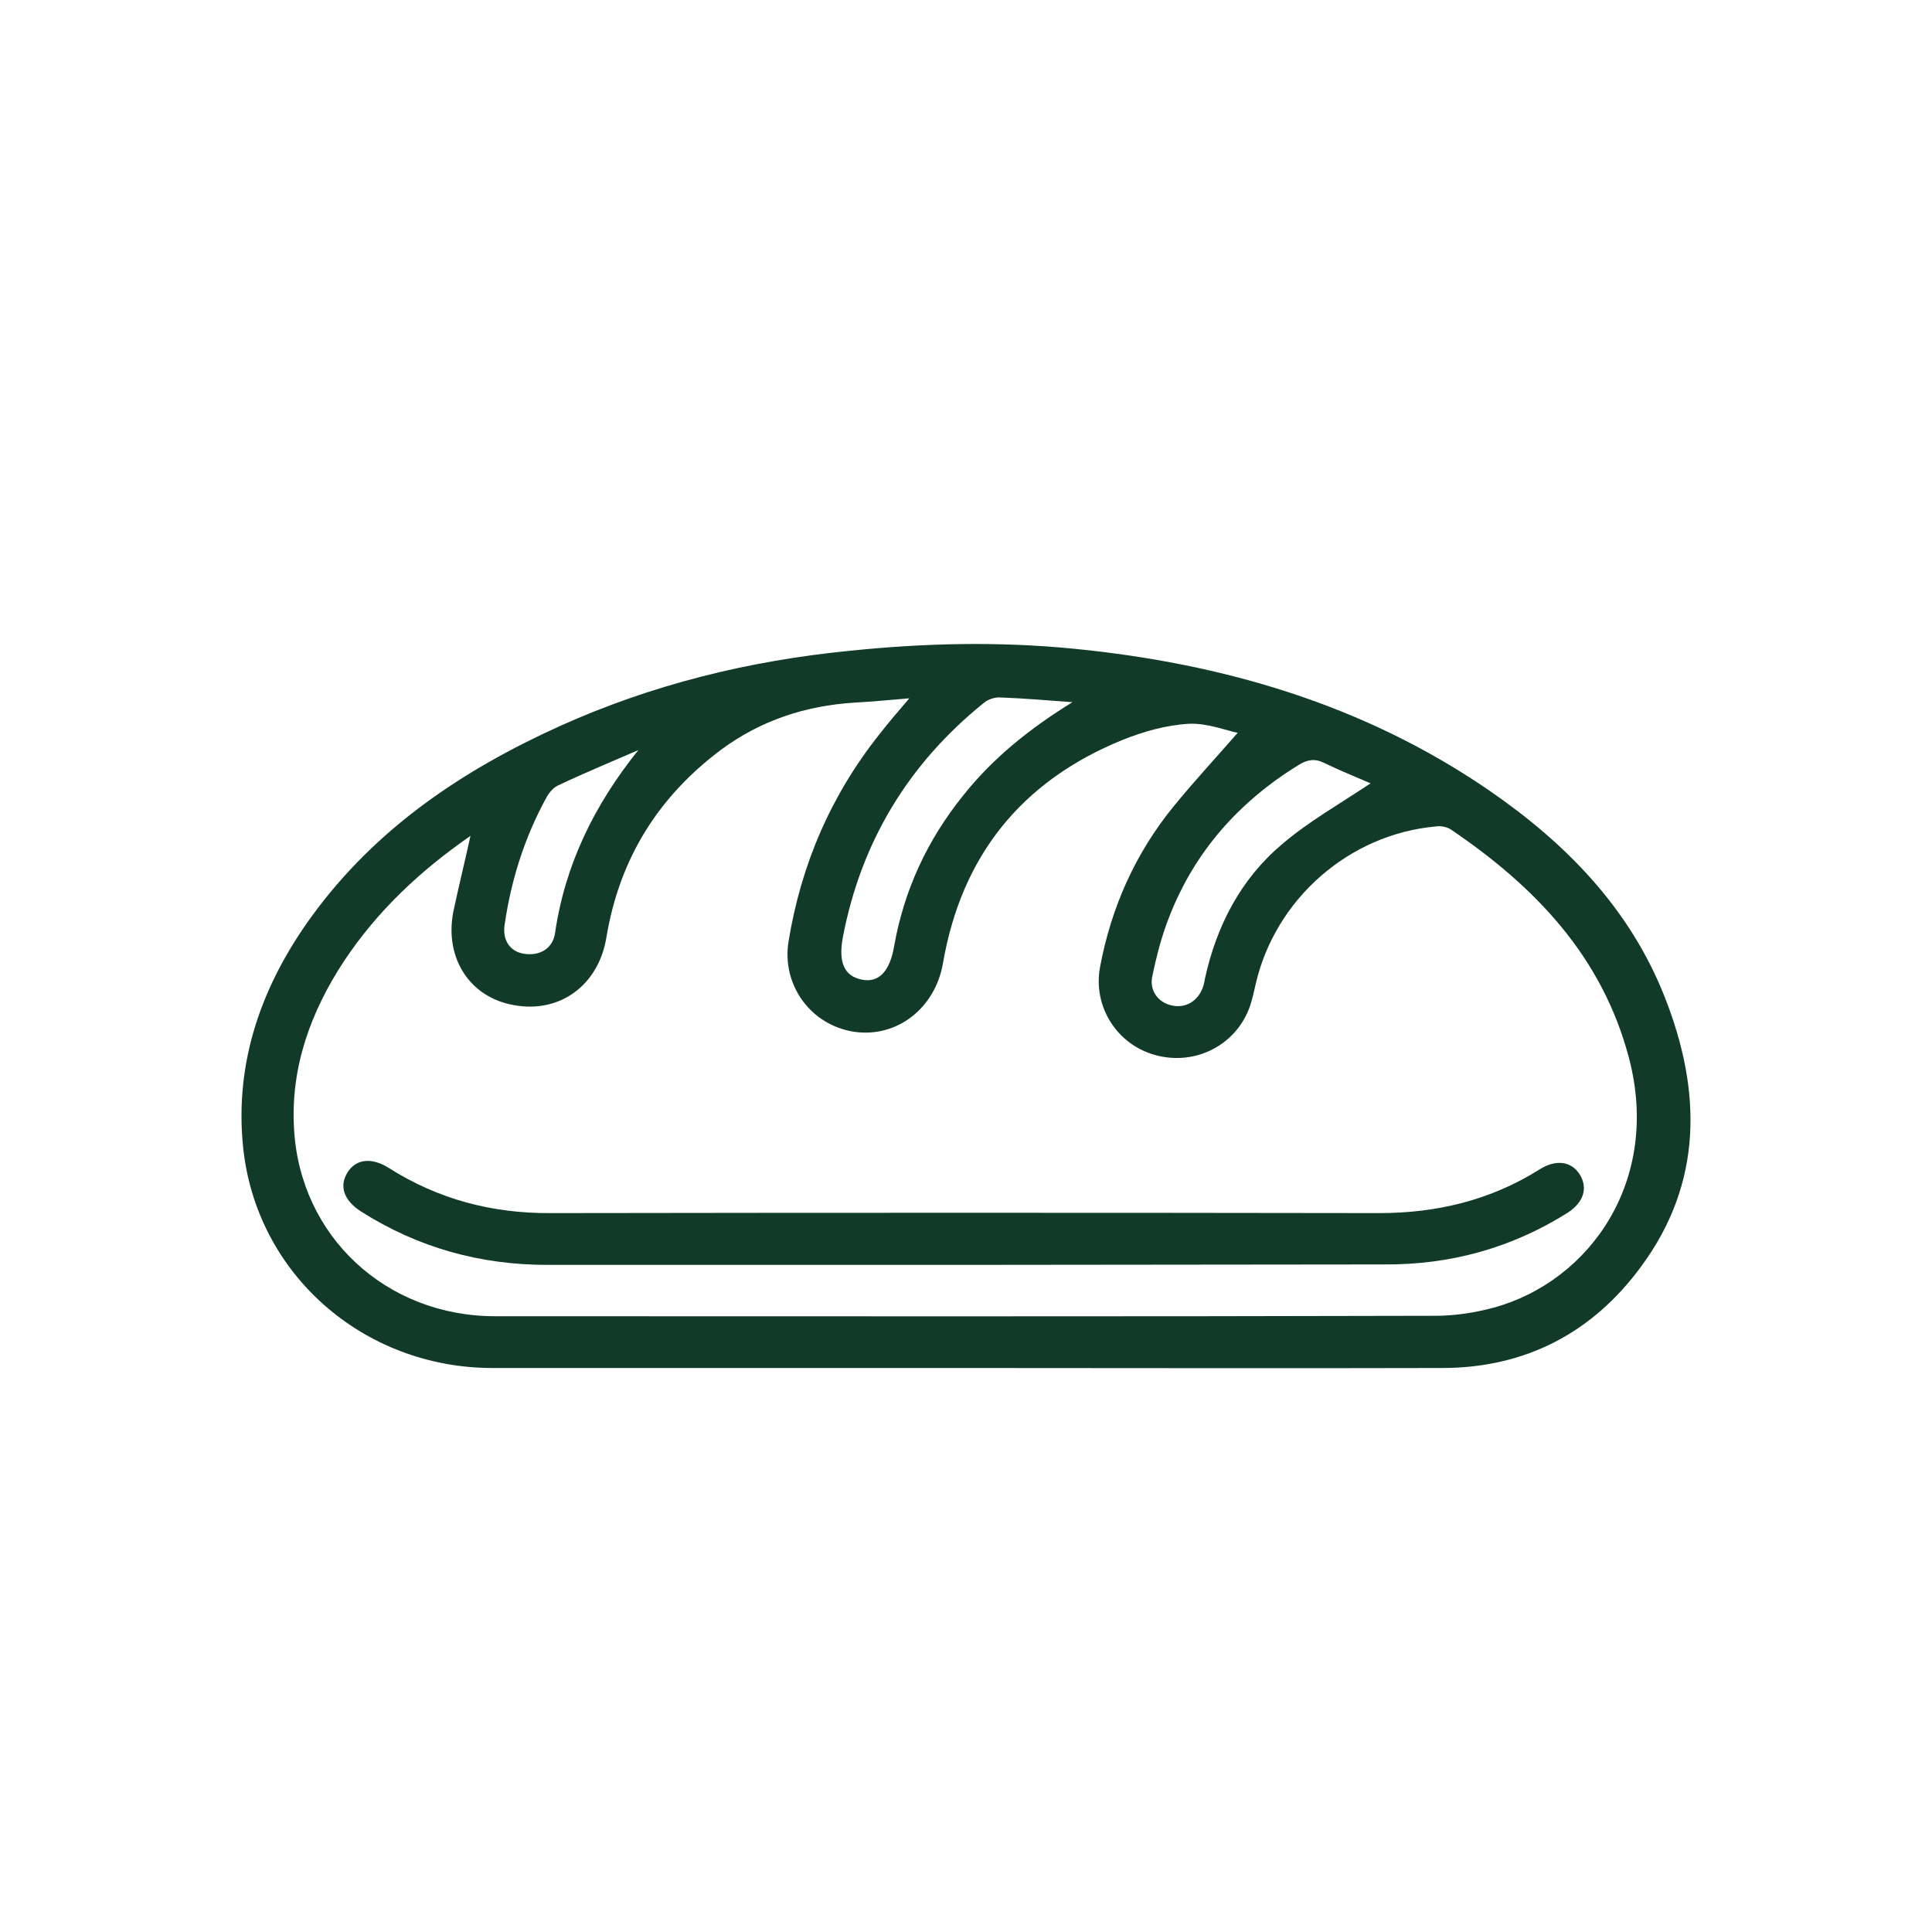 <svg width="40" height="40" viewBox="0 0 40 40" fill="none" xmlns="http://www.w3.org/2000/svg">
<path d="M19.961 28.323C16.709 28.323 13.448 28.323 10.196 28.323C7.534 28.323 5.3 26.384 5.032 23.74C4.854 21.971 5.426 20.381 6.462 18.96C7.784 17.147 9.58 15.941 11.599 15.029C13.502 14.172 15.503 13.68 17.584 13.475C19.13 13.314 20.675 13.278 22.221 13.43C25.312 13.734 28.233 14.583 30.824 16.36C32.423 17.459 33.745 18.808 34.469 20.649C35.228 22.578 35.264 24.481 33.977 26.223C32.968 27.599 31.574 28.323 29.859 28.323C26.554 28.332 23.257 28.323 19.961 28.323ZM9.74 17.307C8.695 18.031 7.811 18.862 7.123 19.898C6.435 20.943 6.015 22.096 6.087 23.355C6.203 25.598 7.998 27.251 10.25 27.251C16.735 27.251 23.221 27.26 29.716 27.242C30.118 27.242 30.538 27.179 30.931 27.072C32.932 26.518 34.389 24.428 33.727 21.908C33.173 19.8 31.78 18.353 30.038 17.173C29.957 17.12 29.823 17.093 29.725 17.111C27.938 17.272 26.411 18.603 26 20.363C25.964 20.524 25.928 20.693 25.875 20.845C25.589 21.64 24.749 22.069 23.927 21.846C23.123 21.631 22.623 20.836 22.775 20.023C23.007 18.782 23.507 17.665 24.302 16.691C24.74 16.155 25.205 15.655 25.625 15.172C25.392 15.128 24.999 14.967 24.615 14.985C24.151 15.011 23.668 15.146 23.23 15.324C21.149 16.173 19.907 17.718 19.523 19.943C19.362 20.872 18.576 21.488 17.691 21.363C16.789 21.229 16.182 20.398 16.325 19.496C16.584 17.906 17.2 16.468 18.21 15.199C18.388 14.967 18.585 14.743 18.826 14.458C18.397 14.493 18.04 14.529 17.691 14.547C16.682 14.61 15.753 14.913 14.931 15.521C13.618 16.503 12.823 17.79 12.555 19.407C12.394 20.398 11.59 20.988 10.634 20.809C9.732 20.649 9.204 19.845 9.383 18.889C9.49 18.38 9.615 17.879 9.74 17.307ZM22.203 14.538C21.703 14.502 21.211 14.458 20.711 14.44C20.595 14.431 20.443 14.484 20.354 14.565C18.799 15.824 17.825 17.441 17.45 19.407C17.352 19.934 17.486 20.211 17.843 20.282C18.192 20.354 18.424 20.113 18.513 19.585C18.719 18.424 19.201 17.388 19.943 16.468C20.568 15.681 21.336 15.074 22.203 14.538ZM28.376 16.218C28.09 16.093 27.751 15.958 27.42 15.798C27.224 15.699 27.072 15.726 26.893 15.833C25.66 16.593 24.74 17.62 24.213 18.969C24.052 19.371 23.945 19.791 23.856 20.22C23.793 20.515 23.99 20.765 24.267 20.818C24.552 20.881 24.812 20.72 24.91 20.425C24.928 20.372 24.937 20.318 24.946 20.265C25.187 19.166 25.687 18.201 26.545 17.477C27.099 17.004 27.751 16.637 28.376 16.218ZM13.216 15.53C12.662 15.771 12.099 16.003 11.554 16.262C11.456 16.307 11.366 16.414 11.313 16.512C10.857 17.343 10.58 18.228 10.446 19.157C10.402 19.469 10.562 19.702 10.848 19.746C11.17 19.8 11.447 19.639 11.492 19.317C11.697 17.906 12.304 16.664 13.216 15.53Z" fill="#113B28"/>
<path d="M19.987 26.188C17.102 26.188 14.216 26.188 11.33 26.188C9.937 26.188 8.65 25.83 7.471 25.08C7.123 24.856 7.015 24.562 7.194 24.276C7.364 23.999 7.685 23.954 8.043 24.177C9.07 24.83 10.187 25.124 11.402 25.116C17.119 25.107 22.837 25.107 28.555 25.116C29.752 25.116 30.868 24.848 31.887 24.204C32.217 23.999 32.539 24.043 32.709 24.32C32.879 24.597 32.789 24.892 32.459 25.107C31.297 25.839 30.029 26.188 28.653 26.179C25.767 26.179 22.873 26.188 19.987 26.188Z" fill="#113B28"/>
</svg>
